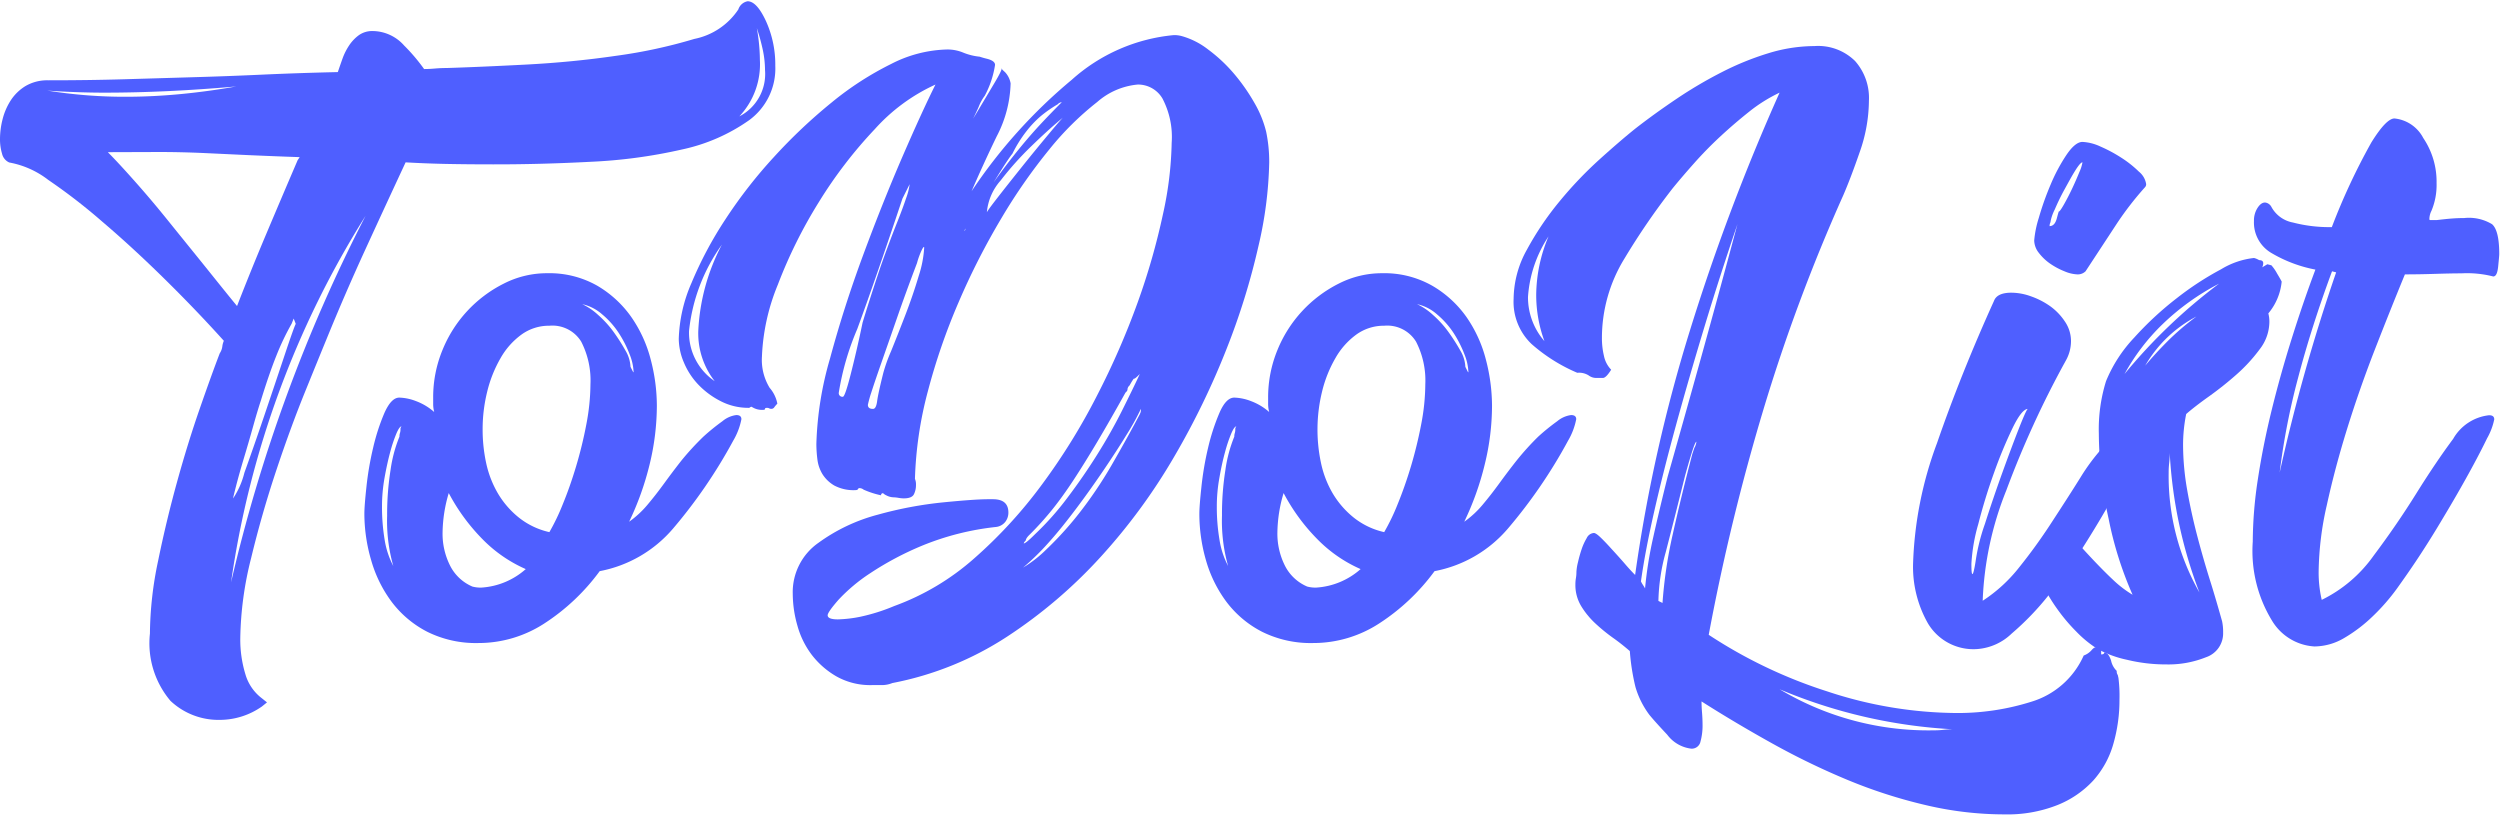 <svg id="Layer_1" data-name="Layer 1" xmlns="http://www.w3.org/2000/svg" viewBox="0 0 73.037 23.846">
  <g id="Page-1">
    <g id="ToDoList_Dashboard" data-name="ToDoList Dashboard">
      <g id="Sidebar">
        <g id="ToDoList-Logo">
          <g style="isolation: isolate">
            <g style="isolation: isolate">
              <path d="M21.84.037c.18,0,.36.194.54.585a3.07,3.07,0,0,1,.27,1.3,1.87,1.87,0,0,1-.765,1.59,5.328,5.328,0,0,1-1.965.856,14.971,14.971,0,0,1-2.67.359q-1.47.077-2.85.075-.78,0-1.425-.014c-.43-.01-.8-.026-1.125-.045q-.6,1.289-1.185,2.564T9.54,9.906c-.14.341-.35.855-.63,1.546s-.56,1.454-.84,2.294-.525,1.694-.735,2.565a10.036,10.036,0,0,0-.315,2.325A3.472,3.472,0,0,0,7.17,19.7a1.349,1.349,0,0,0,.48.7l.15.12-.15.121a2.144,2.144,0,0,1-1.23.39,2.043,2.043,0,0,1-1.44-.556,2.607,2.607,0,0,1-.6-1.964,10.608,10.608,0,0,1,.24-2.13q.24-1.171.555-2.31t.66-2.13q.343-.988.585-1.619a.471.471,0,0,0,.075-.2.552.552,0,0,1,.045-.165q-.81-.9-1.74-1.815T3,6.486a16.853,16.853,0,0,0-1.59-1.23A2.636,2.636,0,0,0,.27,4.747a.369.369,0,0,1-.21-.256A1.471,1.471,0,0,1,0,4.056a2.352,2.352,0,0,1,.075-.57,1.843,1.843,0,0,1,.24-.555,1.355,1.355,0,0,1,.435-.42,1.252,1.252,0,0,1,.66-.165q1.17,0,2.205-.03l2.025-.06q.99-.028,2.01-.075t2.22-.075q.06-.18.135-.39a1.771,1.771,0,0,1,.195-.389,1.171,1.171,0,0,1,.285-.3.675.675,0,0,1,.405-.12,1.24,1.24,0,0,1,.915.421,5.384,5.384,0,0,1,.585.689q.15,0,.315-.015c.109-.009.225-.015.345-.015q.96-.03,2.31-.1t2.625-.255a14.829,14.829,0,0,0,2.3-.495A2.019,2.019,0,0,0,21.57.276.355.355,0,0,1,21.84.037ZM6.9,2.526q-2.04.18-3.84.181-.42,0-.84-.016c-.281-.01-.56-.024-.84-.045a14.223,14.223,0,0,0,2.28.181q.78,0,1.59-.076T6.9,2.526ZM3.15,4.446q.3.3.78.841c.32.359.655.755,1,1.184s.7.865,1.05,1.3.665.83.945,1.17q.42-1.08.87-2.145t.9-2.115l.06-.09c-.56-.019-1.06-.04-1.5-.059l-1.3-.061c-.43-.019-.865-.03-1.3-.03Zm3.6,12.57a45.962,45.962,0,0,1,3.93-10.71A27.359,27.359,0,0,0,6.75,17.016Zm1.83-7.71-.06.151a7.426,7.426,0,0,0-.45.944q-.21.525-.45,1.306-.09.268-.225.75t-.27.929q-.135.45-.225.8t-.09.375a2.4,2.4,0,0,0,.33-.75q.27-.75.585-1.68t.585-1.74q.27-.81.33-.929ZM21.6,3.4a1.393,1.393,0,0,0,.75-1.35,2.91,2.91,0,0,0-.06-.57,5.8,5.8,0,0,0-.18-.66,5.4,5.4,0,0,1,.09.931A2.226,2.226,0,0,1,21.6,3.4Z" style="fill: #4f5fff"/>
              <path d="M20.55,12.756a6.3,6.3,0,0,1,.555-.45.79.79,0,0,1,.405-.18c.1,0,.15.041.15.121a1.968,1.968,0,0,1-.24.629,14.85,14.85,0,0,1-1.755,2.564,3.726,3.726,0,0,1-2.145,1.246,6.143,6.143,0,0,1-1.62,1.53,3.527,3.527,0,0,1-1.92.57,3.19,3.19,0,0,1-1.5-.33,3.04,3.04,0,0,1-1.035-.87,3.742,3.742,0,0,1-.6-1.215,4.859,4.859,0,0,1-.2-1.365c0-.14.019-.4.06-.78a9.056,9.056,0,0,1,.195-1.14,6.05,6.05,0,0,1,.33-1.02q.2-.45.435-.45a1.467,1.467,0,0,1,.495.105,1.692,1.692,0,0,1,.525.316.938.938,0,0,1-.03-.226v-.2a3.61,3.61,0,0,1,.27-1.38,3.741,3.741,0,0,1,1.8-1.949,2.77,2.77,0,0,1,1.26-.3,2.829,2.829,0,0,1,1.455.36,3.171,3.171,0,0,1,1,.915,3.844,3.844,0,0,1,.57,1.245,5.342,5.342,0,0,1,.18,1.35,7.3,7.3,0,0,1-.21,1.709,8.461,8.461,0,0,1-.6,1.681,2.842,2.842,0,0,0,.54-.5q.24-.285.48-.615c.16-.22.33-.446.51-.675A7.961,7.961,0,0,1,20.55,12.756Zm-8.88,0a.332.332,0,0,1,.015-.105.328.328,0,0,0,.015-.105.118.118,0,0,1,.03-.089c-.041,0-.09.07-.15.21a4.21,4.21,0,0,0-.18.539q-.09.33-.165.75a4.77,4.77,0,0,0-.075.84,5.841,5.841,0,0,0,.075.96,2.476,2.476,0,0,0,.255.78,4.809,4.809,0,0,1-.18-1.471,8.307,8.307,0,0,1,.1-1.335A4.052,4.052,0,0,1,11.67,12.756Zm2.13,4.38a.91.91,0,0,0,.27.03,2.155,2.155,0,0,0,1.29-.54,4.049,4.049,0,0,1-1.26-.87,5.729,5.729,0,0,1-.99-1.351,4.2,4.2,0,0,0-.18,1.141,2.067,2.067,0,0,0,.225.99A1.3,1.3,0,0,0,13.8,17.136Zm2.25-1.59a6.194,6.194,0,0,0,.39-.811q.21-.508.39-1.109a12.262,12.262,0,0,0,.3-1.23,6.365,6.365,0,0,0,.12-1.17,2.478,2.478,0,0,0-.27-1.245.986.986,0,0,0-.93-.465,1.368,1.368,0,0,0-.81.255,2.166,2.166,0,0,0-.615.69,3.7,3.7,0,0,0-.39.975,4.565,4.565,0,0,0-.135,1.11,4.62,4.62,0,0,0,.105.99,2.988,2.988,0,0,0,.345.885,2.6,2.6,0,0,0,.615.705A2.2,2.2,0,0,0,16.05,15.546Zm.96-6.66a1.814,1.814,0,0,1,.465.316,3,3,0,0,1,.45.494,5.6,5.6,0,0,1,.345.54,1.021,1.021,0,0,1,.15.48c.019.04.04.08.06.12s.03.05.03.03a1.539,1.539,0,0,0-.12-.525,3.252,3.252,0,0,0-.315-.615,2.472,2.472,0,0,0-.48-.54A1.317,1.317,0,0,0,17.01,8.886Z" style="fill: #4f5fff"/>
              <path d="M36.99,3.846a4.294,4.294,0,0,1,.09.9,11.588,11.588,0,0,1-.315,2.444,20.373,20.373,0,0,1-.93,3,22.693,22.693,0,0,1-1.53,3.15,17.082,17.082,0,0,1-2.145,2.925,14.229,14.229,0,0,1-2.745,2.339,9.337,9.337,0,0,1-3.345,1.351.823.823,0,0,1-.3.06h-.3a2.011,2.011,0,0,1-1.035-.255,2.443,2.443,0,0,1-.72-.63,2.526,2.526,0,0,1-.42-.856,3.417,3.417,0,0,1-.135-.929,1.758,1.758,0,0,1,.75-1.486,5.2,5.2,0,0,1,1.74-.824,11.318,11.318,0,0,1,1.92-.36c.62-.061,1.05-.09,1.29-.09h.15q.45,0,.45.39a.439.439,0,0,1-.09.27.4.4,0,0,1-.27.15,7.915,7.915,0,0,0-2.145.54,8.953,8.953,0,0,0-1.53.81,5.014,5.014,0,0,0-.93.779q-.315.361-.315.451,0,.12.3.12a3.743,3.743,0,0,0,.645-.075,5.538,5.538,0,0,0,1-.315,7.271,7.271,0,0,0,2.34-1.395,13.624,13.624,0,0,0,1.98-2.161,18.389,18.389,0,0,0,1.605-2.594A22.848,22.848,0,0,0,33.24,8.827a19.929,19.929,0,0,0,.735-2.566,10.38,10.38,0,0,0,.255-2.085,2.415,2.415,0,0,0-.27-1.3.827.827,0,0,0-.72-.406,2.077,2.077,0,0,0-1.185.51,8.608,8.608,0,0,0-1.395,1.38,16.306,16.306,0,0,0-1.41,2.025,20.689,20.689,0,0,0-1.245,2.446,18.266,18.266,0,0,0-.9,2.609,11.163,11.163,0,0,0-.375,2.549.426.426,0,0,1,.03.181.6.6,0,0,1-.06.27q-.06.12-.3.12a.943.943,0,0,1-.15-.015.961.961,0,0,0-.15-.016.48.48,0,0,1-.21-.059.325.325,0,0,1-.09-.061.054.054,0,0,0-.06.061,2.56,2.56,0,0,1-.51-.165.2.2,0,0,0-.12-.045.048.048,0,0,0-.045.03c-.01.02-.035.029-.075.029a1.194,1.194,0,0,1-.615-.134,1,1,0,0,1-.345-.33,1.074,1.074,0,0,1-.15-.435,3.652,3.652,0,0,1-.03-.45,9.838,9.838,0,0,1,.4-2.5q.4-1.485.96-3T26.355,4.6q.585-1.35.975-2.13a5.371,5.371,0,0,0-1.77,1.3A13.088,13.088,0,0,0,23.925,5.9a13.988,13.988,0,0,0-1.2,2.415,6.129,6.129,0,0,0-.465,2.1,1.564,1.564,0,0,0,.225.915.983.983,0,0,1,.225.464.785.785,0,0,0-.09.105.1.1,0,0,1-.09.045.121.121,0,0,1-.06-.015.132.132,0,0,0-.06-.014c-.04,0-.06.009-.06.029s-.02.03-.06.03a.539.539,0,0,1-.33-.09.061.061,0,0,0-.045.015.058.058,0,0,1-.045.016,1.762,1.762,0,0,1-.825-.2,2.412,2.412,0,0,1-.645-.48,2.111,2.111,0,0,1-.42-.645,1.792,1.792,0,0,1-.15-.69A4.382,4.382,0,0,1,20.2,8.271a11.269,11.269,0,0,1,.99-1.859,13.989,13.989,0,0,1,1.425-1.83A15.584,15.584,0,0,1,24.3,2.991a9.082,9.082,0,0,1,1.74-1.125,3.751,3.751,0,0,1,1.62-.42,1.191,1.191,0,0,1,.48.091,1.722,1.722,0,0,0,.48.119c.06.02.13.041.21.06.16.04.24.1.24.18a2.779,2.779,0,0,1-.3.9,1.364,1.364,0,0,0-.18.33c-.08.18-.17.366-.27.555s-.2.375-.3.555a1.038,1.038,0,0,1-.24.33q-.06.062.18-.33t.54-.885q.3-.5.555-.93t.2-.435q0,.03.105.12a.637.637,0,0,1,.165.33,3.522,3.522,0,0,1-.405,1.545q-.4.827-.735,1.605a15.157,15.157,0,0,1,2.925-3.254A5.18,5.18,0,0,1,34.29,1.026a.812.812,0,0,1,.24.03,2.237,2.237,0,0,1,.765.39,4.519,4.519,0,0,1,.75.7,5.541,5.541,0,0,1,.6.855A3.179,3.179,0,0,1,36.99,3.846Zm-16.11,7.29a2.274,2.274,0,0,1-.48-1.469,6,6,0,0,1,.69-2.521,5.26,5.26,0,0,0-.96,2.521A1.715,1.715,0,0,0,20.88,11.136Zm4.32-1.71q.09-.3.21-.675t.27-.825c.06-.179.14-.405.24-.675s.2-.53.3-.78.185-.48.255-.69a1.779,1.779,0,0,0,.1-.4l-.21.42q-.78,2.34-1.32,3.81a7.86,7.86,0,0,0-.54,1.86.106.106,0,0,0,.12.12c.04,0,.115-.214.225-.645S25.08,10.006,25.2,9.426ZM27,7.236c0-.039-.02-.025-.06.045a2.274,2.274,0,0,0-.15.405q-.33.87-.585,1.606c-.17.49-.32.919-.45,1.29s-.23.665-.3.884a3.337,3.337,0,0,0-.1.361c0,.08.05.119.15.119.06,0,.1-.074.12-.225s.08-.425.18-.825a4.669,4.669,0,0,1,.225-.63c.13-.319.27-.675.42-1.064s.28-.771.39-1.141A3.234,3.234,0,0,0,27,7.236Zm1.23-.6a9.005,9.005,0,0,1,.63-1.065q.36-.525.735-1t.75-.885c.25-.269.475-.5.675-.7a.174.174,0,0,0-.12.061,3.662,3.662,0,0,0-.51.359,3.136,3.136,0,0,0-.42.45,3.769,3.769,0,0,0-.39.63q-.12.151-.345.51t-.45.735c-.15.25-.285.476-.405.675a3.362,3.362,0,0,1-.21.33.027.027,0,0,0,.03-.03Zm2.97-3.36q.06-.058.06-.09c.06,0-.035.106-.285.315s-.535.47-.855.78a9.205,9.205,0,0,0-.885.99,1.618,1.618,0,0,0-.405.945c-.02,0,.075-.134.285-.405s.455-.58.735-.93.55-.679.81-.99S31.1,3.376,31.2,3.276Zm2.1,8.82a.235.235,0,0,0,.03-.15,6.742,6.742,0,0,1-.405.735c-.19.311-.41.65-.66,1.02s-.515.745-.8,1.125-.555.72-.825,1.02a7.237,7.237,0,0,1-.75.735,1,1,0,0,1-.585.284,3.572,3.572,0,0,0,1.245-.795,9.917,9.917,0,0,0,1.095-1.229,12.308,12.308,0,0,0,.915-1.4Q32.97,12.726,33.3,12.1Zm-3.33,3.69q-.06.06-.06.09.06,0,.33-.271a8.316,8.316,0,0,0,.945-1.064q.465-.615.87-1.261t.72-1.274q.315-.63.525-1.08-.15.151-.165.135c-.01-.01-.055.056-.135.2a.167.167,0,0,0-.06.105.1.1,0,0,1-.03.075l-.03.03q-.45.81-.825,1.44t-.69,1.11q-.315.48-.615.855a8.92,8.92,0,0,1-.66.734C30.01,15.686,29.97,15.746,29.97,15.786Z" style="fill: #4f5fff"/>
              <path d="M44.939,12.756a6.3,6.3,0,0,1,.555-.45.793.793,0,0,1,.405-.18c.1,0,.15.041.15.121a1.982,1.982,0,0,1-.239.629,14.794,14.794,0,0,1-1.755,2.564,3.726,3.726,0,0,1-2.145,1.246,6.131,6.131,0,0,1-1.621,1.53,3.527,3.527,0,0,1-1.92.57,3.189,3.189,0,0,1-1.5-.33,3.044,3.044,0,0,1-1.036-.87,3.742,3.742,0,0,1-.6-1.215,4.894,4.894,0,0,1-.194-1.365c0-.14.019-.4.06-.78a9.052,9.052,0,0,1,.194-1.14,6.14,6.14,0,0,1,.331-1.02q.194-.45.435-.45a1.477,1.477,0,0,1,.495.105,1.7,1.7,0,0,1,.525.316.942.942,0,0,1-.031-.226v-.2a3.629,3.629,0,0,1,.27-1.38,3.752,3.752,0,0,1,1.8-1.949,2.773,2.773,0,0,1,1.26-.3,2.829,2.829,0,0,1,1.455.36,3.164,3.164,0,0,1,1.006.915,3.844,3.844,0,0,1,.57,1.245,5.388,5.388,0,0,1,.18,1.35,7.194,7.194,0,0,1-.211,1.709,8.4,8.4,0,0,1-.6,1.681,2.812,2.812,0,0,0,.54-.5q.24-.285.48-.615c.16-.22.33-.446.511-.675A7.941,7.941,0,0,1,44.939,12.756Zm-8.879,0a.306.306,0,0,1,.015-.105.361.361,0,0,0,.014-.105.118.118,0,0,1,.031-.089c-.041,0-.09.07-.15.21a4.21,4.21,0,0,0-.18.539q-.092.33-.165.75a4.678,4.678,0,0,0-.076.84,5.73,5.73,0,0,0,.076.96,2.476,2.476,0,0,0,.254.78,4.845,4.845,0,0,1-.179-1.471,8.194,8.194,0,0,1,.1-1.335A4.006,4.006,0,0,1,36.06,12.756Zm2.129,4.38a.919.919,0,0,0,.27.03,2.158,2.158,0,0,0,1.291-.54,4.049,4.049,0,0,1-1.26-.87,5.674,5.674,0,0,1-.99-1.351,4.168,4.168,0,0,0-.181,1.141,2.079,2.079,0,0,0,.225.99A1.3,1.3,0,0,0,38.189,17.136Zm2.25-1.59a6.18,6.18,0,0,0,.391-.811c.139-.339.27-.709.39-1.109a12.541,12.541,0,0,0,.3-1.23,6.279,6.279,0,0,0,.12-1.17,2.477,2.477,0,0,0-.271-1.245.986.986,0,0,0-.93-.465,1.37,1.37,0,0,0-.81.255,2.175,2.175,0,0,0-.614.69,3.662,3.662,0,0,0-.39.975,4.672,4.672,0,0,0-.03,2.1,2.959,2.959,0,0,0,.344.885,2.62,2.62,0,0,0,.616.705A2.2,2.2,0,0,0,40.439,15.546Zm.96-6.66a1.817,1.817,0,0,1,.466.316,3,3,0,0,1,.449.494,5.618,5.618,0,0,1,.346.54,1.021,1.021,0,0,1,.15.48c.019.04.04.08.059.12s.03.05.03.03a1.539,1.539,0,0,0-.12-.525,3.307,3.307,0,0,0-.314-.615,2.5,2.5,0,0,0-.481-.54A1.3,1.3,0,0,0,41.4,8.886Z" style="fill: #4f5fff"/>
            </g>
            <g style="isolation: isolate">
              <path d="M61.89,19.806a4.186,4.186,0,0,1,.03.63,4.617,4.617,0,0,1-.18,1.3,2.706,2.706,0,0,1-.585,1.066,2.877,2.877,0,0,1-1.051.719,3.964,3.964,0,0,1-1.544.271,9.994,9.994,0,0,1-2.3-.271,14.642,14.642,0,0,1-2.28-.734,21.465,21.465,0,0,1-2.2-1.065q-1.08-.6-2.07-1.23,0,.15.015.33c.009.119.015.239.015.36a1.76,1.76,0,0,1-.06.48.259.259,0,0,1-.27.21,1.028,1.028,0,0,1-.7-.405q-.375-.4-.525-.585a2.557,2.557,0,0,1-.405-.81,6.36,6.36,0,0,1-.165-1.051c-.161-.139-.33-.274-.51-.4a5.173,5.173,0,0,1-.51-.42,2.374,2.374,0,0,1-.405-.5,1.189,1.189,0,0,1-.165-.63.994.994,0,0,1,.015-.18,1.1,1.1,0,0,0,.015-.18,1.422,1.422,0,0,1,.045-.285,3.806,3.806,0,0,1,.105-.375,1.658,1.658,0,0,1,.15-.33.252.252,0,0,1,.21-.15q.06,0,.2.135t.315.33q.18.195.36.4c.12.141.229.261.33.361a45.351,45.351,0,0,1,1.605-7.155A62.038,62.038,0,0,1,51.99,2.707a4.5,4.5,0,0,0-.886.554c-.29.231-.569.47-.839.72s-.525.51-.765.78-.45.515-.63.736a20.455,20.455,0,0,0-1.41,2.054,4.434,4.434,0,0,0-.66,2.325,2.225,2.225,0,0,0,.06.525.808.808,0,0,0,.21.4q-.15.24-.24.24h-.18a.363.363,0,0,1-.24-.075.533.533,0,0,0-.33-.075,4.926,4.926,0,0,1-1.335-.84,1.7,1.7,0,0,1-.525-1.32,3,3,0,0,1,.39-1.44,8.789,8.789,0,0,1,.945-1.4,11.523,11.523,0,0,1,1.17-1.23q.615-.555,1.065-.915.54-.42,1.185-.855a12.675,12.675,0,0,1,1.32-.779,8.291,8.291,0,0,1,1.365-.556,4.618,4.618,0,0,1,1.35-.21,1.537,1.537,0,0,1,1.185.436A1.625,1.625,0,0,1,54.6,2.946a4.579,4.579,0,0,1-.27,1.5c-.18.52-.341.94-.48,1.261a52.075,52.075,0,0,0-2.34,6.284,63.3,63.3,0,0,0-1.59,6.555A14.049,14.049,0,0,0,53.385,20.2a12.213,12.213,0,0,0,3.8.631,7.162,7.162,0,0,0,2.16-.33,2.444,2.444,0,0,0,1.53-1.35A.564.564,0,0,0,61.1,19c.05-.06.094-.091.134-.091a.124.124,0,0,1,.061.016.209.209,0,0,0,.09.015v.179c.06,0,.09-.019.09-.059q.12,0,.2.24a.577.577,0,0,0,.165.3.177.177,0,0,0,.03.12ZM45.12,9.966a3.914,3.914,0,0,1-.24-1.35,4.455,4.455,0,0,1,.36-1.71,3.636,3.636,0,0,0-.6,1.77A1.949,1.949,0,0,0,45.12,9.966Zm3.6,3.96q.45-1.588.96-3.42t1.08-3.96q-.51,1.5-.96,2.985t-.825,2.85q-.375,1.365-.645,2.55t-.39,2.054a.785.785,0,0,0,.06.106,1.067,1.067,0,0,1,.06.1,11.608,11.608,0,0,1,.24-1.5Q48.48,14.885,48.72,13.926Zm.78-.84a.456.456,0,0,0,.06-.18q-.03,0-.105.225c-.05.149-.125.4-.226.765q-.358,1.438-.569,2.25a5.73,5.73,0,0,0-.21,1.41l.12.059a13.154,13.154,0,0,1,.3-2.01q.24-1.079.57-2.339Zm2.49,7.05a8.467,8.467,0,0,0,4.53,1.2,2.18,2.18,0,0,0,.27-.016,2.426,2.426,0,0,1,.27-.014A15.075,15.075,0,0,1,51.99,20.136Z" style="fill: #4f5fff"/>
            </g>
            <g style="isolation: isolate">
              <path d="M61.589,12.906c.2-.159.385-.3.555-.435a.757.757,0,0,1,.405-.2.133.133,0,0,1,.15.15,2.673,2.673,0,0,1-.24.66q-.24.539-.63,1.26t-.9,1.53a16.131,16.131,0,0,1-1.065,1.5,8.086,8.086,0,0,1-1.095,1.14,1.617,1.617,0,0,1-.99.45,1.546,1.546,0,0,1-1.455-.75,3.345,3.345,0,0,1-.435-1.71,11.012,11.012,0,0,1,.7-3.554q.7-2.026,1.665-4.156c.06-.16.229-.24.51-.24a1.7,1.7,0,0,1,.57.106,2.272,2.272,0,0,1,.555.284,1.712,1.712,0,0,1,.435.45,1.013,1.013,0,0,1,.18.57,1.16,1.16,0,0,1-.15.571,28.083,28.083,0,0,0-1.74,3.794,9.574,9.574,0,0,0-.69,3.225,4.41,4.41,0,0,0,1.065-.975,15.746,15.746,0,0,0,.944-1.306c.3-.46.585-.9.856-1.335A5.9,5.9,0,0,1,61.589,12.906Zm-3.87,3.48a5.677,5.677,0,0,1,.27-1.08q.239-.75.51-1.5t.495-1.32c.15-.379.235-.56.255-.54q-.18,0-.45.555a13.189,13.189,0,0,0-.54,1.3q-.27.75-.465,1.514a5.16,5.16,0,0,0-.2,1.156c0,.2.009.3.03.3S57.679,16.646,57.719,16.386Zm3.21-8.46a.325.325,0,0,1-.241.09,1.065,1.065,0,0,1-.375-.09,2.1,2.1,0,0,1-.419-.224,1.466,1.466,0,0,1-.331-.316.6.6,0,0,1-.134-.36,3.017,3.017,0,0,1,.134-.66,8.334,8.334,0,0,1,.346-.975,5.1,5.1,0,0,1,.465-.87q.255-.375.465-.375a1.4,1.4,0,0,1,.525.135,4.211,4.211,0,0,1,.615.33,3.188,3.188,0,0,1,.51.405.577.577,0,0,1,.21.36.123.123,0,0,1-.03.09,9.278,9.278,0,0,0-.825,1.065Q61.5,7.056,60.929,7.926Zm-1.02-1.469a.143.143,0,0,1-.015.059.212.212,0,0,0-.015.09q.15,0,.21-.225c.04-.15.059-.214.059-.2.021,0,.071-.069.151-.21s.16-.295.24-.465.149-.33.21-.48a1.122,1.122,0,0,0,.09-.284c-.04,0-.11.08-.21.239s-.2.346-.316.556-.205.4-.284.584A1.337,1.337,0,0,0,59.909,6.457Z" style="fill: #4f5fff"/>
            </g>
            <g style="isolation: isolate">
              <path d="M66.659,8.226a1.7,1.7,0,0,1-.39.93.945.945,0,0,1,.03.27,1.32,1.32,0,0,1-.285.781,4.718,4.718,0,0,1-.675.734,9.8,9.8,0,0,1-.811.645q-.42.3-.659.51a4.583,4.583,0,0,0-.091.9,7.7,7.7,0,0,0,.12,1.318c.081.461.181.915.3,1.366s.244.884.375,1.3.244.811.345,1.17a1.494,1.494,0,0,1,.03.33.734.734,0,0,1-.5.721,2.943,2.943,0,0,1-1.155.21,4.813,4.813,0,0,1-1.155-.136,3.13,3.13,0,0,1-.855-.314,3.254,3.254,0,0,1-.615-.5,5.143,5.143,0,0,1-.57-.675,4.928,4.928,0,0,1-.42-.7,1.458,1.458,0,0,1-.165-.615,1.914,1.914,0,0,1,.134-.7.6.6,0,0,1,.466-.406l.09.031a3.345,3.345,0,0,1,.479.45c.161.179.331.365.511.554s.36.371.54.54a3.232,3.232,0,0,0,.57.436,10.527,10.527,0,0,1-.7-2.221,11.756,11.756,0,0,1-.286-2.488,4.737,4.737,0,0,1,.21-1.531,4.13,4.13,0,0,1,.826-1.275A9.49,9.49,0,0,1,63.6,8.707a8.772,8.772,0,0,1,1.29-.841,2.336,2.336,0,0,1,.96-.329A.521.521,0,0,1,66,7.6c.079,0,.12.03.12.09a.28.28,0,0,1-.03.12l.15-.09.119.031a1.3,1.3,0,0,1,.165.239C66.594,8.106,66.639,8.186,66.659,8.226Zm-4.591,2.7a15.989,15.989,0,0,1,2.761-2.639,7.055,7.055,0,0,0-1.65,1.184A6.1,6.1,0,0,0,62.068,10.926Zm.6-.24c.2-.24.42-.479.66-.72a7.624,7.624,0,0,1,.84-.719A3.73,3.73,0,0,0,62.669,10.686Zm1.59,6.629a13.38,13.38,0,0,1-.87-4.08,2.588,2.588,0,0,1-.015.286,2.342,2.342,0,0,0-.016.285A6.89,6.89,0,0,0,64.259,17.315Z" style="fill: #4f5fff"/>
            </g>
            <g style="isolation: isolate">
              <path d="M72.839,8.077a3.077,3.077,0,0,0-.93-.091c-.221,0-.475.006-.764.015s-.585.015-.886.015q-.42,1.021-.87,2.175t-.81,2.31q-.36,1.155-.6,2.25a9.105,9.105,0,0,0-.24,1.935,3.524,3.524,0,0,0,.09.839,4.023,4.023,0,0,0,1.515-1.29q.675-.9,1.245-1.814t1.08-1.6a1.381,1.381,0,0,1,1.05-.69c.1,0,.15.041.15.121a1.884,1.884,0,0,1-.21.554q-.21.435-.54,1.035t-.735,1.274q-.4.677-.8,1.276-.24.36-.555.8a5.951,5.951,0,0,1-.705.809,4.369,4.369,0,0,1-.825.631,1.732,1.732,0,0,1-.885.255,1.554,1.554,0,0,1-1.245-.766,3.9,3.9,0,0,1-.555-2.295,12.3,12.3,0,0,1,.15-1.83q.15-.988.405-2.024t.585-2.085q.33-1.05.69-2.01A3.984,3.984,0,0,1,66.374,7.4a1.031,1.031,0,0,1-.525-.944.681.681,0,0,1,.1-.375c.07-.111.145-.165.225-.165a.242.242,0,0,1,.18.12.9.9,0,0,0,.63.464,4.238,4.238,0,0,0,1.14.135,18.645,18.645,0,0,1,1.155-2.474q.435-.7.675-.7a1.068,1.068,0,0,1,.84.569,2.283,2.283,0,0,1,.39,1.32,1.95,1.95,0,0,1-.15.81.539.539,0,0,0-.06.24.026.026,0,0,0,.03.03h.18c.16-.019.305-.035.435-.045s.255-.015.375-.015a1.307,1.307,0,0,1,.811.18c.139.121.21.411.21.871,0,.04-.011.16-.031.359S72.919,8.077,72.839,8.077ZM66.6,13.806a53.36,53.36,0,0,1,1.65-5.849l-.12-.031q-.6,1.62-.99,3.105A20.166,20.166,0,0,0,66.6,13.806Z" style="fill: #4f5fff"/>
            </g>
          </g>
        </g>
      </g>
    </g>
  </g>
</svg>
